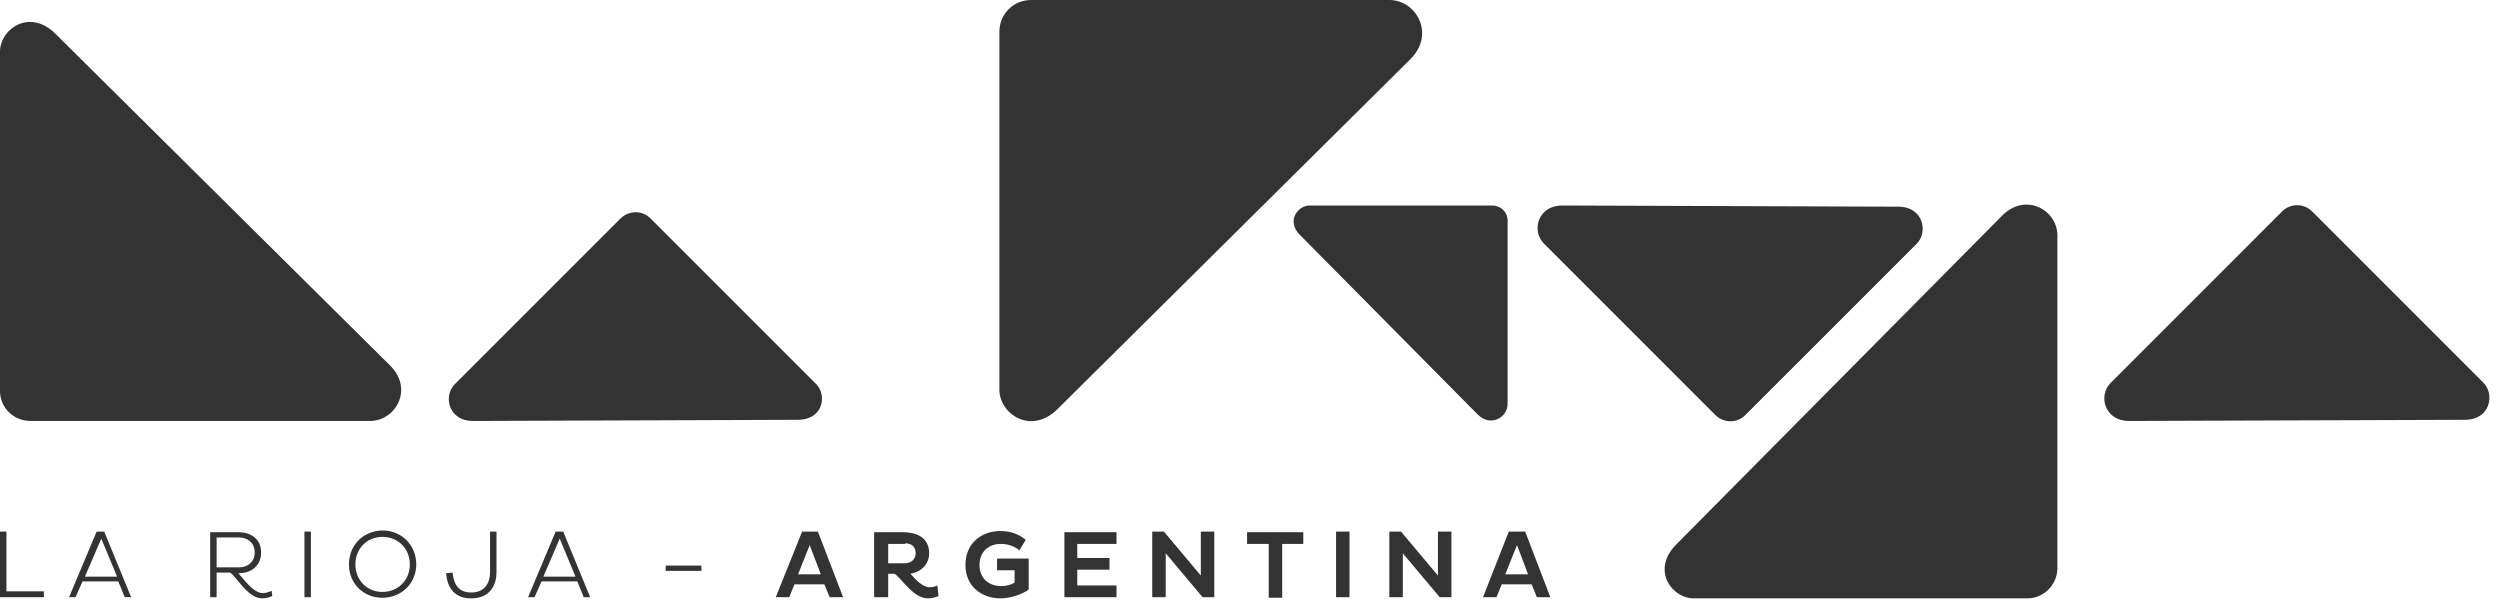 <svg width="122" height="30" viewBox="0 0 122 30" fill="none" xmlns="http://www.w3.org/2000/svg">
<path fill-rule="evenodd" clip-rule="evenodd" d="M31.743 10.657L39.829 18.743C40.371 19.286 40.171 20.486 38.943 20.486L23.057 20.543C21.914 20.543 21.6 19.343 22.2 18.743L30.286 10.657C30.714 10.257 31.343 10.257 31.743 10.657ZM48.771 1.543V19.029C48.771 20.171 50.286 21.257 51.6 19.971L68.829 2.886C70.057 1.657 69.114 0 67.8 0H50.314C49.457 0 48.771 0.686 48.771 1.543ZM0 19.086V2.514C0 1.429 1.429 0.4 2.686 1.629L19.029 17.829C20.2 18.971 19.314 20.543 18.057 20.543H1.486C0.657 20.543 0 19.886 0 19.086ZM72.8 10.029H63.914C63.314 10.029 62.771 10.8 63.429 11.457L72.114 20.229C72.743 20.857 73.571 20.371 73.571 19.714V10.829C73.6 10.371 73.257 10.029 72.8 10.029ZM98.943 29.2H82.657C81.571 29.2 80.571 27.8 81.8 26.571L97.714 10.514C98.857 9.371 100.4 10.257 100.4 11.486V27.771C100.371 28.571 99.714 29.2 98.943 29.2ZM112.829 10.314L121.2 18.686C121.743 19.229 121.543 20.486 120.286 20.486L103.886 20.543C102.714 20.543 102.371 19.314 103 18.686L111.371 10.314C111.771 9.914 112.429 9.914 112.829 10.314ZM85.171 20.257L93.543 11.886C94.086 11.343 93.886 10.086 92.629 10.086L76.229 10.029C75.057 10.029 74.714 11.257 75.343 11.886L83.714 20.257C84.114 20.657 84.771 20.657 85.171 20.257Z" fill="#333333"/>
<path d="M2.143 29.143V28.857H0.314V25.943H0V29.143H2.143ZM37.857 29.143H38.514L38.771 28.514H40.229L40.486 29.143H41.143L39.914 25.943H39.143L37.857 29.143ZM39.514 26.6L40.057 28.029H38.943L39.514 26.6ZM42.686 29.143H43.343V28H43.657C44.057 28.286 44.571 29.2 45.286 29.2C45.486 29.2 45.686 29.143 45.8 29.086L45.743 28.571C45.629 28.629 45.486 28.657 45.371 28.657C45.029 28.657 44.714 28.314 44.429 28C44.943 27.914 45.343 27.543 45.343 27C45.343 26.2 44.686 25.971 44.057 25.971H42.657V29.143H42.686ZM44.171 26.514C44.486 26.514 44.686 26.686 44.686 27C44.686 27.286 44.457 27.486 44.171 27.486H43.343V26.543H44.171V26.514ZM48.657 27.257V27.829H49.514V28.429C49.343 28.543 49.114 28.6 48.857 28.6C48.257 28.6 47.8 28.229 47.8 27.571C47.8 26.914 48.257 26.543 48.829 26.543C49.2 26.543 49.514 26.657 49.743 26.857L50.057 26.343C49.743 26.086 49.343 25.914 48.829 25.914C47.886 25.914 47.114 26.514 47.114 27.571C47.114 28.6 47.886 29.2 48.829 29.2C49.314 29.2 49.886 29 50.2 28.771V27.257H48.657ZM54.486 29.143V28.571H52.571V27.8H54.143V27.229H52.571V26.543H54.486V25.971H51.943V29.143H54.486ZM58.686 29.143H59.257V25.943H58.6V28.086L56.8 25.943H56.229V29.143H56.886V27L58.686 29.143ZM63.6 26.543V25.971H60.857V26.543H61.914V29.171H62.571V26.543H63.6ZM65.2 29.143H65.857V25.943H65.2V29.143ZM70.257 29.143H70.829V25.943H70.171V28.086L68.371 25.943H67.8V29.143H68.457V27L70.257 29.143ZM72.371 29.143H73.029L73.286 28.514H74.743L75 29.143H75.657L74.429 25.943H73.629L72.371 29.143ZM74.029 26.6L74.572 28.029H73.457L74.029 26.6ZM3.371 29.143H3.686L4.029 28.371H5.771L6.086 29.143H6.4L5.086 25.943H4.714L3.371 29.143ZM4.943 26.286L5.714 28.143H4.143L4.943 26.286ZM10.257 29.143H10.571V27.943H11.229C11.571 28.171 12.086 29.2 12.8 29.2C13 29.2 13.171 29.143 13.286 29.086L13.257 28.829C13.143 28.886 12.971 28.943 12.829 28.943C12.371 28.943 11.943 28.314 11.629 27.971H11.686C12.257 27.971 12.743 27.6 12.743 26.971C12.743 26.257 12.2 25.971 11.629 25.971H10.257V29.143ZM11.657 26.229C12.057 26.229 12.429 26.457 12.429 26.971C12.429 27.429 12.086 27.686 11.657 27.686H10.571V26.229H11.657ZM14.857 29.143H15.171V25.943H14.857V29.143ZM17.029 27.543C17.029 28.486 17.743 29.171 18.657 29.171C19.6 29.171 20.314 28.457 20.314 27.543C20.314 26.6 19.6 25.886 18.657 25.886C17.714 25.914 17.029 26.6 17.029 27.543ZM17.343 27.543C17.343 26.771 17.914 26.2 18.657 26.2C19.429 26.2 20 26.771 20 27.543C20 28.314 19.429 28.886 18.657 28.886C17.914 28.886 17.343 28.314 17.343 27.543ZM23.914 25.943V27.914C23.914 28.514 23.6 28.914 23 28.914C22.4 28.914 22.143 28.543 22.086 27.943L21.771 27.971C21.829 28.714 22.2 29.2 23 29.2C23.8 29.2 24.229 28.686 24.229 27.914V25.943H23.914ZM25.771 29.143H26.086L26.429 28.371H28.171L28.486 29.143H28.8L27.486 25.943H27.114L25.771 29.143ZM27.314 26.286L28.086 28.143H26.514L27.314 26.286ZM32.486 27.6V27.857H34.229V27.6H32.486Z" fill="#333333"/>
</svg>

